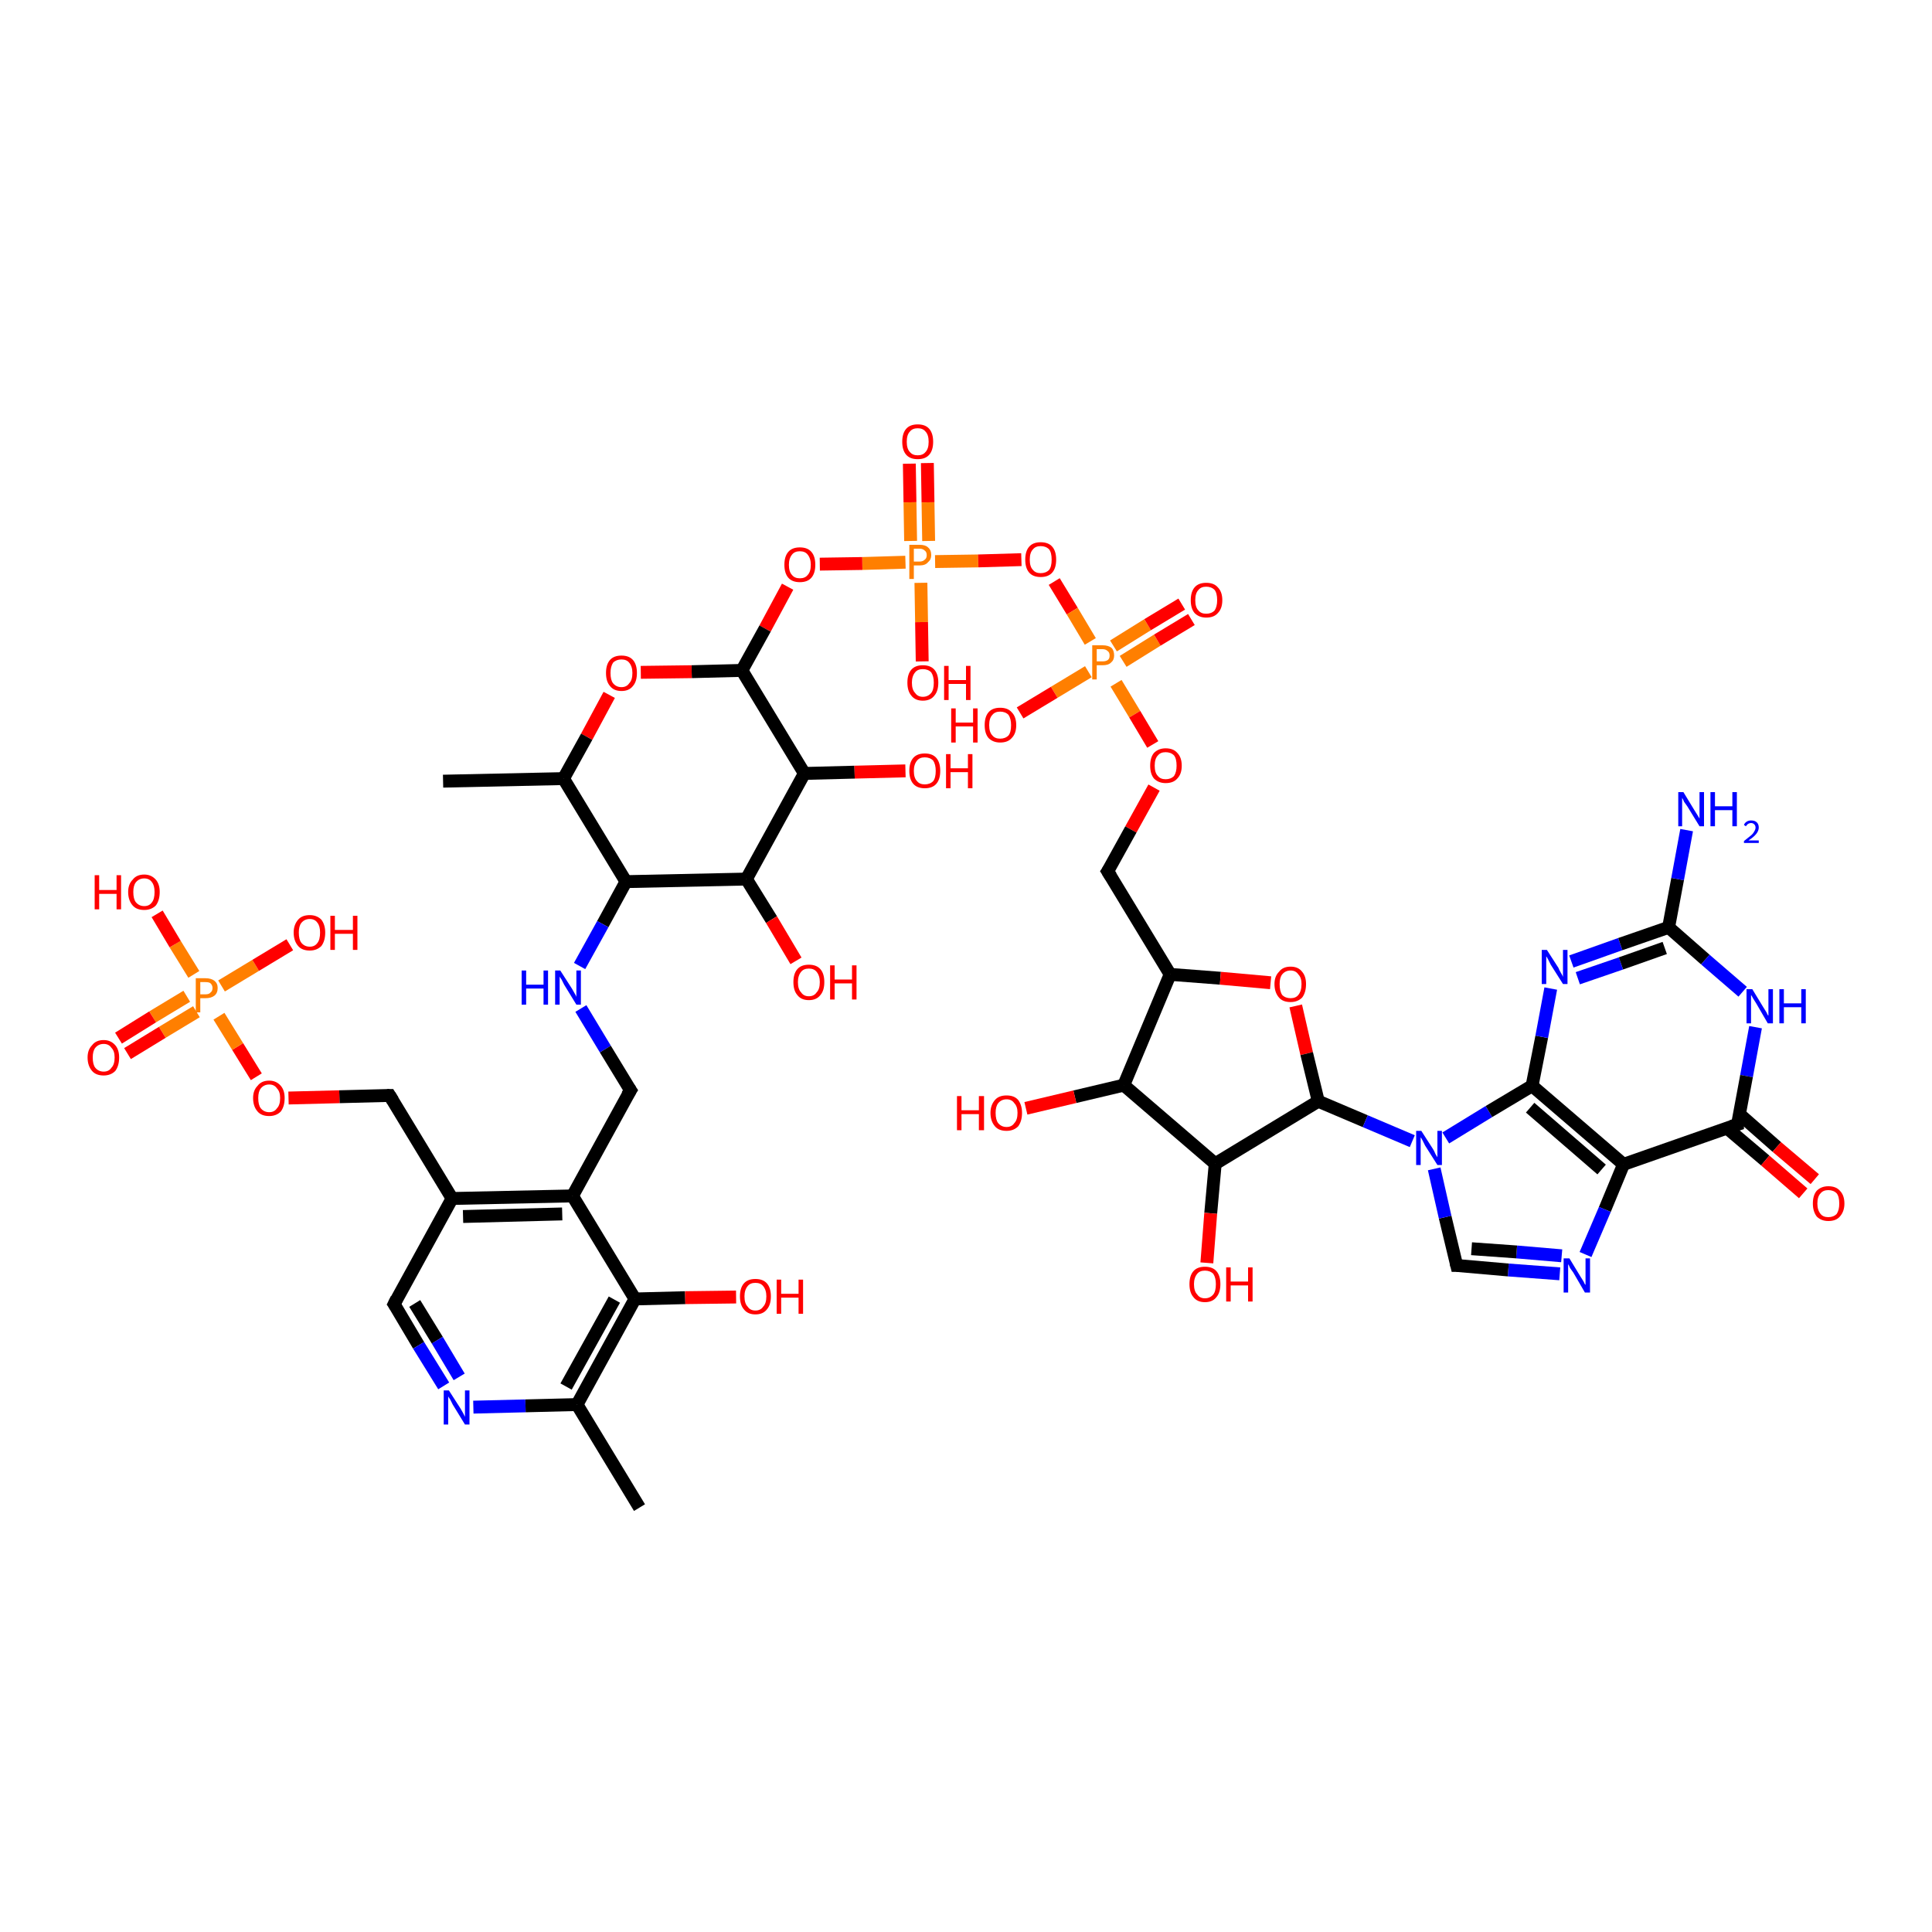 <?xml version='1.0' encoding='iso-8859-1'?>
<svg version='1.1' baseProfile='full'
              xmlns='http://www.w3.org/2000/svg'
                      xmlns:rdkit='http://www.rdkit.org/xml'
                      xmlns:xlink='http://www.w3.org/1999/xlink'
                  xml:space='preserve'
width='300px' height='300px' viewBox='0 0 300 300'>
<!-- END OF HEADER -->
<rect style='opacity:1.0;fill:#FFFFFF;stroke:none' width='300.0' height='300.0' x='0.0' y='0.0'> </rect>
<path class='bond-0 atom-0 atom-1' d='M 144.0,71.9 L 144.1,78.0' style='fill:none;fill-rule:evenodd;stroke:#FF0000;stroke-width:2.0px;stroke-linecap:butt;stroke-linejoin:miter;stroke-opacity:1' />
<path class='bond-0 atom-0 atom-1' d='M 144.1,78.0 L 144.2,84.0' style='fill:none;fill-rule:evenodd;stroke:#FF7F00;stroke-width:2.0px;stroke-linecap:butt;stroke-linejoin:miter;stroke-opacity:1' />
<path class='bond-0 atom-0 atom-1' d='M 141.2,72.0 L 141.3,78.0' style='fill:none;fill-rule:evenodd;stroke:#FF0000;stroke-width:2.0px;stroke-linecap:butt;stroke-linejoin:miter;stroke-opacity:1' />
<path class='bond-0 atom-0 atom-1' d='M 141.3,78.0 L 141.4,84.0' style='fill:none;fill-rule:evenodd;stroke:#FF7F00;stroke-width:2.0px;stroke-linecap:butt;stroke-linejoin:miter;stroke-opacity:1' />
<path class='bond-1 atom-1 atom-2' d='M 140.6,87.3 L 133.9,87.5' style='fill:none;fill-rule:evenodd;stroke:#FF7F00;stroke-width:2.0px;stroke-linecap:butt;stroke-linejoin:miter;stroke-opacity:1' />
<path class='bond-1 atom-1 atom-2' d='M 133.9,87.5 L 127.3,87.6' style='fill:none;fill-rule:evenodd;stroke:#FF0000;stroke-width:2.0px;stroke-linecap:butt;stroke-linejoin:miter;stroke-opacity:1' />
<path class='bond-2 atom-2 atom-3' d='M 122.3,91.1 L 118.8,97.6' style='fill:none;fill-rule:evenodd;stroke:#FF0000;stroke-width:2.0px;stroke-linecap:butt;stroke-linejoin:miter;stroke-opacity:1' />
<path class='bond-2 atom-2 atom-3' d='M 118.8,97.6 L 115.2,104.1' style='fill:none;fill-rule:evenodd;stroke:#000000;stroke-width:2.0px;stroke-linecap:butt;stroke-linejoin:miter;stroke-opacity:1' />
<path class='bond-3 atom-3 atom-4' d='M 115.2,104.1 L 107.4,104.3' style='fill:none;fill-rule:evenodd;stroke:#000000;stroke-width:2.0px;stroke-linecap:butt;stroke-linejoin:miter;stroke-opacity:1' />
<path class='bond-3 atom-3 atom-4' d='M 107.4,104.3 L 99.5,104.4' style='fill:none;fill-rule:evenodd;stroke:#FF0000;stroke-width:2.0px;stroke-linecap:butt;stroke-linejoin:miter;stroke-opacity:1' />
<path class='bond-4 atom-4 atom-5' d='M 94.6,107.9 L 91.1,114.4' style='fill:none;fill-rule:evenodd;stroke:#FF0000;stroke-width:2.0px;stroke-linecap:butt;stroke-linejoin:miter;stroke-opacity:1' />
<path class='bond-4 atom-4 atom-5' d='M 91.1,114.4 L 87.5,120.9' style='fill:none;fill-rule:evenodd;stroke:#000000;stroke-width:2.0px;stroke-linecap:butt;stroke-linejoin:miter;stroke-opacity:1' />
<path class='bond-5 atom-5 atom-6' d='M 87.5,120.9 L 97.2,136.9' style='fill:none;fill-rule:evenodd;stroke:#000000;stroke-width:2.0px;stroke-linecap:butt;stroke-linejoin:miter;stroke-opacity:1' />
<path class='bond-6 atom-6 atom-7' d='M 97.2,136.9 L 93.6,143.5' style='fill:none;fill-rule:evenodd;stroke:#000000;stroke-width:2.0px;stroke-linecap:butt;stroke-linejoin:miter;stroke-opacity:1' />
<path class='bond-6 atom-6 atom-7' d='M 93.6,143.5 L 90.0,150.0' style='fill:none;fill-rule:evenodd;stroke:#0000FF;stroke-width:2.0px;stroke-linecap:butt;stroke-linejoin:miter;stroke-opacity:1' />
<path class='bond-7 atom-7 atom-8' d='M 90.2,156.6 L 94.0,162.9' style='fill:none;fill-rule:evenodd;stroke:#0000FF;stroke-width:2.0px;stroke-linecap:butt;stroke-linejoin:miter;stroke-opacity:1' />
<path class='bond-7 atom-7 atom-8' d='M 94.0,162.9 L 97.9,169.3' style='fill:none;fill-rule:evenodd;stroke:#000000;stroke-width:2.0px;stroke-linecap:butt;stroke-linejoin:miter;stroke-opacity:1' />
<path class='bond-8 atom-8 atom-9' d='M 97.9,169.3 L 88.9,185.7' style='fill:none;fill-rule:evenodd;stroke:#000000;stroke-width:2.0px;stroke-linecap:butt;stroke-linejoin:miter;stroke-opacity:1' />
<path class='bond-9 atom-9 atom-10' d='M 88.9,185.7 L 70.2,186.1' style='fill:none;fill-rule:evenodd;stroke:#000000;stroke-width:2.0px;stroke-linecap:butt;stroke-linejoin:miter;stroke-opacity:1' />
<path class='bond-9 atom-9 atom-10' d='M 87.3,188.5 L 71.9,188.9' style='fill:none;fill-rule:evenodd;stroke:#000000;stroke-width:2.0px;stroke-linecap:butt;stroke-linejoin:miter;stroke-opacity:1' />
<path class='bond-10 atom-10 atom-11' d='M 70.2,186.1 L 61.2,202.5' style='fill:none;fill-rule:evenodd;stroke:#000000;stroke-width:2.0px;stroke-linecap:butt;stroke-linejoin:miter;stroke-opacity:1' />
<path class='bond-11 atom-11 atom-12' d='M 61.2,202.5 L 65.0,208.9' style='fill:none;fill-rule:evenodd;stroke:#000000;stroke-width:2.0px;stroke-linecap:butt;stroke-linejoin:miter;stroke-opacity:1' />
<path class='bond-11 atom-11 atom-12' d='M 65.0,208.9 L 68.9,215.2' style='fill:none;fill-rule:evenodd;stroke:#0000FF;stroke-width:2.0px;stroke-linecap:butt;stroke-linejoin:miter;stroke-opacity:1' />
<path class='bond-11 atom-11 atom-12' d='M 64.4,202.4 L 67.9,208.1' style='fill:none;fill-rule:evenodd;stroke:#000000;stroke-width:2.0px;stroke-linecap:butt;stroke-linejoin:miter;stroke-opacity:1' />
<path class='bond-11 atom-11 atom-12' d='M 67.9,208.1 L 71.3,213.8' style='fill:none;fill-rule:evenodd;stroke:#0000FF;stroke-width:2.0px;stroke-linecap:butt;stroke-linejoin:miter;stroke-opacity:1' />
<path class='bond-12 atom-12 atom-13' d='M 73.5,218.5 L 81.6,218.3' style='fill:none;fill-rule:evenodd;stroke:#0000FF;stroke-width:2.0px;stroke-linecap:butt;stroke-linejoin:miter;stroke-opacity:1' />
<path class='bond-12 atom-12 atom-13' d='M 81.6,218.3 L 89.6,218.1' style='fill:none;fill-rule:evenodd;stroke:#000000;stroke-width:2.0px;stroke-linecap:butt;stroke-linejoin:miter;stroke-opacity:1' />
<path class='bond-13 atom-13 atom-14' d='M 89.6,218.1 L 98.6,201.7' style='fill:none;fill-rule:evenodd;stroke:#000000;stroke-width:2.0px;stroke-linecap:butt;stroke-linejoin:miter;stroke-opacity:1' />
<path class='bond-13 atom-13 atom-14' d='M 87.9,215.3 L 95.4,201.8' style='fill:none;fill-rule:evenodd;stroke:#000000;stroke-width:2.0px;stroke-linecap:butt;stroke-linejoin:miter;stroke-opacity:1' />
<path class='bond-14 atom-14 atom-15' d='M 98.6,201.7 L 106.4,201.5' style='fill:none;fill-rule:evenodd;stroke:#000000;stroke-width:2.0px;stroke-linecap:butt;stroke-linejoin:miter;stroke-opacity:1' />
<path class='bond-14 atom-14 atom-15' d='M 106.4,201.5 L 114.3,201.4' style='fill:none;fill-rule:evenodd;stroke:#FF0000;stroke-width:2.0px;stroke-linecap:butt;stroke-linejoin:miter;stroke-opacity:1' />
<path class='bond-15 atom-13 atom-16' d='M 89.6,218.1 L 99.3,234.1' style='fill:none;fill-rule:evenodd;stroke:#000000;stroke-width:2.0px;stroke-linecap:butt;stroke-linejoin:miter;stroke-opacity:1' />
<path class='bond-16 atom-10 atom-17' d='M 70.2,186.1 L 60.5,170.1' style='fill:none;fill-rule:evenodd;stroke:#000000;stroke-width:2.0px;stroke-linecap:butt;stroke-linejoin:miter;stroke-opacity:1' />
<path class='bond-17 atom-17 atom-18' d='M 60.5,170.1 L 52.7,170.3' style='fill:none;fill-rule:evenodd;stroke:#000000;stroke-width:2.0px;stroke-linecap:butt;stroke-linejoin:miter;stroke-opacity:1' />
<path class='bond-17 atom-17 atom-18' d='M 52.7,170.3 L 44.8,170.5' style='fill:none;fill-rule:evenodd;stroke:#FF0000;stroke-width:2.0px;stroke-linecap:butt;stroke-linejoin:miter;stroke-opacity:1' />
<path class='bond-18 atom-18 atom-19' d='M 39.8,167.2 L 36.9,162.5' style='fill:none;fill-rule:evenodd;stroke:#FF0000;stroke-width:2.0px;stroke-linecap:butt;stroke-linejoin:miter;stroke-opacity:1' />
<path class='bond-18 atom-18 atom-19' d='M 36.9,162.5 L 34.0,157.8' style='fill:none;fill-rule:evenodd;stroke:#FF7F00;stroke-width:2.0px;stroke-linecap:butt;stroke-linejoin:miter;stroke-opacity:1' />
<path class='bond-19 atom-19 atom-20' d='M 29.0,154.7 L 23.7,157.9' style='fill:none;fill-rule:evenodd;stroke:#FF7F00;stroke-width:2.0px;stroke-linecap:butt;stroke-linejoin:miter;stroke-opacity:1' />
<path class='bond-19 atom-19 atom-20' d='M 23.7,157.9 L 18.4,161.2' style='fill:none;fill-rule:evenodd;stroke:#FF0000;stroke-width:2.0px;stroke-linecap:butt;stroke-linejoin:miter;stroke-opacity:1' />
<path class='bond-19 atom-19 atom-20' d='M 30.5,157.1 L 25.2,160.3' style='fill:none;fill-rule:evenodd;stroke:#FF7F00;stroke-width:2.0px;stroke-linecap:butt;stroke-linejoin:miter;stroke-opacity:1' />
<path class='bond-19 atom-19 atom-20' d='M 25.2,160.3 L 19.8,163.6' style='fill:none;fill-rule:evenodd;stroke:#FF0000;stroke-width:2.0px;stroke-linecap:butt;stroke-linejoin:miter;stroke-opacity:1' />
<path class='bond-20 atom-19 atom-21' d='M 34.4,153.1 L 39.7,149.9' style='fill:none;fill-rule:evenodd;stroke:#FF7F00;stroke-width:2.0px;stroke-linecap:butt;stroke-linejoin:miter;stroke-opacity:1' />
<path class='bond-20 atom-19 atom-21' d='M 39.7,149.9 L 45.0,146.7' style='fill:none;fill-rule:evenodd;stroke:#FF0000;stroke-width:2.0px;stroke-linecap:butt;stroke-linejoin:miter;stroke-opacity:1' />
<path class='bond-21 atom-19 atom-22' d='M 30.1,151.3 L 27.2,146.6' style='fill:none;fill-rule:evenodd;stroke:#FF7F00;stroke-width:2.0px;stroke-linecap:butt;stroke-linejoin:miter;stroke-opacity:1' />
<path class='bond-21 atom-19 atom-22' d='M 27.2,146.6 L 24.4,141.9' style='fill:none;fill-rule:evenodd;stroke:#FF0000;stroke-width:2.0px;stroke-linecap:butt;stroke-linejoin:miter;stroke-opacity:1' />
<path class='bond-22 atom-6 atom-23' d='M 97.2,136.9 L 115.9,136.5' style='fill:none;fill-rule:evenodd;stroke:#000000;stroke-width:2.0px;stroke-linecap:butt;stroke-linejoin:miter;stroke-opacity:1' />
<path class='bond-23 atom-23 atom-24' d='M 115.9,136.5 L 119.8,142.8' style='fill:none;fill-rule:evenodd;stroke:#000000;stroke-width:2.0px;stroke-linecap:butt;stroke-linejoin:miter;stroke-opacity:1' />
<path class='bond-23 atom-23 atom-24' d='M 119.8,142.8 L 123.6,149.2' style='fill:none;fill-rule:evenodd;stroke:#FF0000;stroke-width:2.0px;stroke-linecap:butt;stroke-linejoin:miter;stroke-opacity:1' />
<path class='bond-24 atom-23 atom-25' d='M 115.9,136.5 L 124.9,120.1' style='fill:none;fill-rule:evenodd;stroke:#000000;stroke-width:2.0px;stroke-linecap:butt;stroke-linejoin:miter;stroke-opacity:1' />
<path class='bond-25 atom-25 atom-26' d='M 124.9,120.1 L 132.7,119.9' style='fill:none;fill-rule:evenodd;stroke:#000000;stroke-width:2.0px;stroke-linecap:butt;stroke-linejoin:miter;stroke-opacity:1' />
<path class='bond-25 atom-25 atom-26' d='M 132.7,119.9 L 140.6,119.7' style='fill:none;fill-rule:evenodd;stroke:#FF0000;stroke-width:2.0px;stroke-linecap:butt;stroke-linejoin:miter;stroke-opacity:1' />
<path class='bond-26 atom-5 atom-27' d='M 87.5,120.9 L 68.8,121.3' style='fill:none;fill-rule:evenodd;stroke:#000000;stroke-width:2.0px;stroke-linecap:butt;stroke-linejoin:miter;stroke-opacity:1' />
<path class='bond-27 atom-1 atom-28' d='M 143.0,90.5 L 143.1,96.6' style='fill:none;fill-rule:evenodd;stroke:#FF7F00;stroke-width:2.0px;stroke-linecap:butt;stroke-linejoin:miter;stroke-opacity:1' />
<path class='bond-27 atom-1 atom-28' d='M 143.1,96.6 L 143.2,102.7' style='fill:none;fill-rule:evenodd;stroke:#FF0000;stroke-width:2.0px;stroke-linecap:butt;stroke-linejoin:miter;stroke-opacity:1' />
<path class='bond-28 atom-1 atom-29' d='M 145.2,87.2 L 151.9,87.1' style='fill:none;fill-rule:evenodd;stroke:#FF7F00;stroke-width:2.0px;stroke-linecap:butt;stroke-linejoin:miter;stroke-opacity:1' />
<path class='bond-28 atom-1 atom-29' d='M 151.9,87.1 L 158.6,86.9' style='fill:none;fill-rule:evenodd;stroke:#FF0000;stroke-width:2.0px;stroke-linecap:butt;stroke-linejoin:miter;stroke-opacity:1' />
<path class='bond-29 atom-29 atom-30' d='M 163.7,90.3 L 166.5,94.9' style='fill:none;fill-rule:evenodd;stroke:#FF0000;stroke-width:2.0px;stroke-linecap:butt;stroke-linejoin:miter;stroke-opacity:1' />
<path class='bond-29 atom-29 atom-30' d='M 166.5,94.9 L 169.3,99.6' style='fill:none;fill-rule:evenodd;stroke:#FF7F00;stroke-width:2.0px;stroke-linecap:butt;stroke-linejoin:miter;stroke-opacity:1' />
<path class='bond-30 atom-30 atom-31' d='M 174.4,102.7 L 179.7,99.4' style='fill:none;fill-rule:evenodd;stroke:#FF7F00;stroke-width:2.0px;stroke-linecap:butt;stroke-linejoin:miter;stroke-opacity:1' />
<path class='bond-30 atom-30 atom-31' d='M 179.7,99.4 L 185.0,96.2' style='fill:none;fill-rule:evenodd;stroke:#FF0000;stroke-width:2.0px;stroke-linecap:butt;stroke-linejoin:miter;stroke-opacity:1' />
<path class='bond-30 atom-30 atom-31' d='M 172.9,100.3 L 178.2,97.0' style='fill:none;fill-rule:evenodd;stroke:#FF7F00;stroke-width:2.0px;stroke-linecap:butt;stroke-linejoin:miter;stroke-opacity:1' />
<path class='bond-30 atom-30 atom-31' d='M 178.2,97.0 L 183.5,93.8' style='fill:none;fill-rule:evenodd;stroke:#FF0000;stroke-width:2.0px;stroke-linecap:butt;stroke-linejoin:miter;stroke-opacity:1' />
<path class='bond-31 atom-30 atom-32' d='M 169.0,104.3 L 163.7,107.5' style='fill:none;fill-rule:evenodd;stroke:#FF7F00;stroke-width:2.0px;stroke-linecap:butt;stroke-linejoin:miter;stroke-opacity:1' />
<path class='bond-31 atom-30 atom-32' d='M 163.7,107.5 L 158.4,110.7' style='fill:none;fill-rule:evenodd;stroke:#FF0000;stroke-width:2.0px;stroke-linecap:butt;stroke-linejoin:miter;stroke-opacity:1' />
<path class='bond-32 atom-30 atom-33' d='M 173.3,106.1 L 176.2,110.9' style='fill:none;fill-rule:evenodd;stroke:#FF7F00;stroke-width:2.0px;stroke-linecap:butt;stroke-linejoin:miter;stroke-opacity:1' />
<path class='bond-32 atom-30 atom-33' d='M 176.2,110.9 L 179.0,115.6' style='fill:none;fill-rule:evenodd;stroke:#FF0000;stroke-width:2.0px;stroke-linecap:butt;stroke-linejoin:miter;stroke-opacity:1' />
<path class='bond-33 atom-33 atom-34' d='M 179.2,122.3 L 175.6,128.8' style='fill:none;fill-rule:evenodd;stroke:#FF0000;stroke-width:2.0px;stroke-linecap:butt;stroke-linejoin:miter;stroke-opacity:1' />
<path class='bond-33 atom-33 atom-34' d='M 175.6,128.8 L 172.0,135.3' style='fill:none;fill-rule:evenodd;stroke:#000000;stroke-width:2.0px;stroke-linecap:butt;stroke-linejoin:miter;stroke-opacity:1' />
<path class='bond-34 atom-34 atom-35' d='M 172.0,135.3 L 181.7,151.3' style='fill:none;fill-rule:evenodd;stroke:#000000;stroke-width:2.0px;stroke-linecap:butt;stroke-linejoin:miter;stroke-opacity:1' />
<path class='bond-35 atom-35 atom-36' d='M 181.7,151.3 L 189.5,151.9' style='fill:none;fill-rule:evenodd;stroke:#000000;stroke-width:2.0px;stroke-linecap:butt;stroke-linejoin:miter;stroke-opacity:1' />
<path class='bond-35 atom-35 atom-36' d='M 189.5,151.9 L 197.3,152.6' style='fill:none;fill-rule:evenodd;stroke:#FF0000;stroke-width:2.0px;stroke-linecap:butt;stroke-linejoin:miter;stroke-opacity:1' />
<path class='bond-36 atom-36 atom-37' d='M 201.2,156.2 L 202.9,163.6' style='fill:none;fill-rule:evenodd;stroke:#FF0000;stroke-width:2.0px;stroke-linecap:butt;stroke-linejoin:miter;stroke-opacity:1' />
<path class='bond-36 atom-36 atom-37' d='M 202.9,163.6 L 204.7,171.0' style='fill:none;fill-rule:evenodd;stroke:#000000;stroke-width:2.0px;stroke-linecap:butt;stroke-linejoin:miter;stroke-opacity:1' />
<path class='bond-37 atom-37 atom-38' d='M 204.7,171.0 L 212.0,174.1' style='fill:none;fill-rule:evenodd;stroke:#000000;stroke-width:2.0px;stroke-linecap:butt;stroke-linejoin:miter;stroke-opacity:1' />
<path class='bond-37 atom-37 atom-38' d='M 212.0,174.1 L 219.3,177.2' style='fill:none;fill-rule:evenodd;stroke:#0000FF;stroke-width:2.0px;stroke-linecap:butt;stroke-linejoin:miter;stroke-opacity:1' />
<path class='bond-38 atom-38 atom-39' d='M 224.5,176.7 L 231.2,172.6' style='fill:none;fill-rule:evenodd;stroke:#0000FF;stroke-width:2.0px;stroke-linecap:butt;stroke-linejoin:miter;stroke-opacity:1' />
<path class='bond-38 atom-38 atom-39' d='M 231.2,172.6 L 237.9,168.6' style='fill:none;fill-rule:evenodd;stroke:#000000;stroke-width:2.0px;stroke-linecap:butt;stroke-linejoin:miter;stroke-opacity:1' />
<path class='bond-39 atom-39 atom-40' d='M 237.9,168.6 L 239.4,161.0' style='fill:none;fill-rule:evenodd;stroke:#000000;stroke-width:2.0px;stroke-linecap:butt;stroke-linejoin:miter;stroke-opacity:1' />
<path class='bond-39 atom-39 atom-40' d='M 239.4,161.0 L 240.8,153.5' style='fill:none;fill-rule:evenodd;stroke:#0000FF;stroke-width:2.0px;stroke-linecap:butt;stroke-linejoin:miter;stroke-opacity:1' />
<path class='bond-40 atom-40 atom-41' d='M 244.0,149.3 L 251.6,146.6' style='fill:none;fill-rule:evenodd;stroke:#0000FF;stroke-width:2.0px;stroke-linecap:butt;stroke-linejoin:miter;stroke-opacity:1' />
<path class='bond-40 atom-40 atom-41' d='M 251.6,146.6 L 259.1,144.0' style='fill:none;fill-rule:evenodd;stroke:#000000;stroke-width:2.0px;stroke-linecap:butt;stroke-linejoin:miter;stroke-opacity:1' />
<path class='bond-40 atom-40 atom-41' d='M 245.0,151.9 L 251.7,149.6' style='fill:none;fill-rule:evenodd;stroke:#0000FF;stroke-width:2.0px;stroke-linecap:butt;stroke-linejoin:miter;stroke-opacity:1' />
<path class='bond-40 atom-40 atom-41' d='M 251.7,149.6 L 258.5,147.2' style='fill:none;fill-rule:evenodd;stroke:#000000;stroke-width:2.0px;stroke-linecap:butt;stroke-linejoin:miter;stroke-opacity:1' />
<path class='bond-41 atom-41 atom-42' d='M 259.1,144.0 L 260.5,136.5' style='fill:none;fill-rule:evenodd;stroke:#000000;stroke-width:2.0px;stroke-linecap:butt;stroke-linejoin:miter;stroke-opacity:1' />
<path class='bond-41 atom-41 atom-42' d='M 260.5,136.5 L 261.9,128.9' style='fill:none;fill-rule:evenodd;stroke:#0000FF;stroke-width:2.0px;stroke-linecap:butt;stroke-linejoin:miter;stroke-opacity:1' />
<path class='bond-42 atom-41 atom-43' d='M 259.1,144.0 L 264.8,149.0' style='fill:none;fill-rule:evenodd;stroke:#000000;stroke-width:2.0px;stroke-linecap:butt;stroke-linejoin:miter;stroke-opacity:1' />
<path class='bond-42 atom-41 atom-43' d='M 264.8,149.0 L 270.6,154.0' style='fill:none;fill-rule:evenodd;stroke:#0000FF;stroke-width:2.0px;stroke-linecap:butt;stroke-linejoin:miter;stroke-opacity:1' />
<path class='bond-43 atom-43 atom-44' d='M 272.6,159.5 L 271.2,167.1' style='fill:none;fill-rule:evenodd;stroke:#0000FF;stroke-width:2.0px;stroke-linecap:butt;stroke-linejoin:miter;stroke-opacity:1' />
<path class='bond-43 atom-43 atom-44' d='M 271.2,167.1 L 269.8,174.6' style='fill:none;fill-rule:evenodd;stroke:#000000;stroke-width:2.0px;stroke-linecap:butt;stroke-linejoin:miter;stroke-opacity:1' />
<path class='bond-44 atom-44 atom-45' d='M 268.2,175.2 L 274.1,180.2' style='fill:none;fill-rule:evenodd;stroke:#000000;stroke-width:2.0px;stroke-linecap:butt;stroke-linejoin:miter;stroke-opacity:1' />
<path class='bond-44 atom-44 atom-45' d='M 274.1,180.2 L 280.0,185.3' style='fill:none;fill-rule:evenodd;stroke:#FF0000;stroke-width:2.0px;stroke-linecap:butt;stroke-linejoin:miter;stroke-opacity:1' />
<path class='bond-44 atom-44 atom-45' d='M 270.1,173.0 L 275.9,178.1' style='fill:none;fill-rule:evenodd;stroke:#000000;stroke-width:2.0px;stroke-linecap:butt;stroke-linejoin:miter;stroke-opacity:1' />
<path class='bond-44 atom-44 atom-45' d='M 275.9,178.1 L 281.8,183.1' style='fill:none;fill-rule:evenodd;stroke:#FF0000;stroke-width:2.0px;stroke-linecap:butt;stroke-linejoin:miter;stroke-opacity:1' />
<path class='bond-45 atom-44 atom-46' d='M 269.8,174.6 L 252.1,180.8' style='fill:none;fill-rule:evenodd;stroke:#000000;stroke-width:2.0px;stroke-linecap:butt;stroke-linejoin:miter;stroke-opacity:1' />
<path class='bond-46 atom-46 atom-47' d='M 252.1,180.8 L 249.2,187.8' style='fill:none;fill-rule:evenodd;stroke:#000000;stroke-width:2.0px;stroke-linecap:butt;stroke-linejoin:miter;stroke-opacity:1' />
<path class='bond-46 atom-46 atom-47' d='M 249.2,187.8 L 246.2,194.8' style='fill:none;fill-rule:evenodd;stroke:#0000FF;stroke-width:2.0px;stroke-linecap:butt;stroke-linejoin:miter;stroke-opacity:1' />
<path class='bond-47 atom-47 atom-48' d='M 242.2,197.8 L 234.2,197.2' style='fill:none;fill-rule:evenodd;stroke:#0000FF;stroke-width:2.0px;stroke-linecap:butt;stroke-linejoin:miter;stroke-opacity:1' />
<path class='bond-47 atom-47 atom-48' d='M 234.2,197.2 L 226.2,196.5' style='fill:none;fill-rule:evenodd;stroke:#000000;stroke-width:2.0px;stroke-linecap:butt;stroke-linejoin:miter;stroke-opacity:1' />
<path class='bond-47 atom-47 atom-48' d='M 242.5,195.0 L 235.5,194.4' style='fill:none;fill-rule:evenodd;stroke:#0000FF;stroke-width:2.0px;stroke-linecap:butt;stroke-linejoin:miter;stroke-opacity:1' />
<path class='bond-47 atom-47 atom-48' d='M 235.5,194.4 L 228.5,193.9' style='fill:none;fill-rule:evenodd;stroke:#000000;stroke-width:2.0px;stroke-linecap:butt;stroke-linejoin:miter;stroke-opacity:1' />
<path class='bond-48 atom-37 atom-49' d='M 204.7,171.0 L 188.7,180.7' style='fill:none;fill-rule:evenodd;stroke:#000000;stroke-width:2.0px;stroke-linecap:butt;stroke-linejoin:miter;stroke-opacity:1' />
<path class='bond-49 atom-49 atom-50' d='M 188.7,180.7 L 188.0,188.4' style='fill:none;fill-rule:evenodd;stroke:#000000;stroke-width:2.0px;stroke-linecap:butt;stroke-linejoin:miter;stroke-opacity:1' />
<path class='bond-49 atom-49 atom-50' d='M 188.0,188.4 L 187.4,196.1' style='fill:none;fill-rule:evenodd;stroke:#FF0000;stroke-width:2.0px;stroke-linecap:butt;stroke-linejoin:miter;stroke-opacity:1' />
<path class='bond-50 atom-49 atom-51' d='M 188.7,180.7 L 174.5,168.5' style='fill:none;fill-rule:evenodd;stroke:#000000;stroke-width:2.0px;stroke-linecap:butt;stroke-linejoin:miter;stroke-opacity:1' />
<path class='bond-51 atom-51 atom-52' d='M 174.5,168.5 L 166.9,170.3' style='fill:none;fill-rule:evenodd;stroke:#000000;stroke-width:2.0px;stroke-linecap:butt;stroke-linejoin:miter;stroke-opacity:1' />
<path class='bond-51 atom-51 atom-52' d='M 166.9,170.3 L 159.3,172.1' style='fill:none;fill-rule:evenodd;stroke:#FF0000;stroke-width:2.0px;stroke-linecap:butt;stroke-linejoin:miter;stroke-opacity:1' />
<path class='bond-52 atom-14 atom-9' d='M 98.6,201.7 L 88.9,185.7' style='fill:none;fill-rule:evenodd;stroke:#000000;stroke-width:2.0px;stroke-linecap:butt;stroke-linejoin:miter;stroke-opacity:1' />
<path class='bond-53 atom-25 atom-3' d='M 124.9,120.1 L 115.2,104.1' style='fill:none;fill-rule:evenodd;stroke:#000000;stroke-width:2.0px;stroke-linecap:butt;stroke-linejoin:miter;stroke-opacity:1' />
<path class='bond-54 atom-48 atom-38' d='M 226.2,196.5 L 224.4,189.0' style='fill:none;fill-rule:evenodd;stroke:#000000;stroke-width:2.0px;stroke-linecap:butt;stroke-linejoin:miter;stroke-opacity:1' />
<path class='bond-54 atom-48 atom-38' d='M 224.4,189.0 L 222.7,181.5' style='fill:none;fill-rule:evenodd;stroke:#0000FF;stroke-width:2.0px;stroke-linecap:butt;stroke-linejoin:miter;stroke-opacity:1' />
<path class='bond-55 atom-46 atom-39' d='M 252.1,180.8 L 237.9,168.6' style='fill:none;fill-rule:evenodd;stroke:#000000;stroke-width:2.0px;stroke-linecap:butt;stroke-linejoin:miter;stroke-opacity:1' />
<path class='bond-55 atom-46 atom-39' d='M 248.7,181.6 L 237.6,172.0' style='fill:none;fill-rule:evenodd;stroke:#000000;stroke-width:2.0px;stroke-linecap:butt;stroke-linejoin:miter;stroke-opacity:1' />
<path class='bond-56 atom-51 atom-35' d='M 174.5,168.5 L 181.7,151.3' style='fill:none;fill-rule:evenodd;stroke:#000000;stroke-width:2.0px;stroke-linecap:butt;stroke-linejoin:miter;stroke-opacity:1' />
<path d='M 97.7,169.0 L 97.9,169.3 L 97.4,170.1' style='fill:none;stroke:#000000;stroke-width:2.0px;stroke-linecap:butt;stroke-linejoin:miter;stroke-opacity:1;' />
<path d='M 61.6,201.7 L 61.2,202.5 L 61.4,202.8' style='fill:none;stroke:#000000;stroke-width:2.0px;stroke-linecap:butt;stroke-linejoin:miter;stroke-opacity:1;' />
<path d='M 61.0,170.9 L 60.5,170.1 L 60.1,170.1' style='fill:none;stroke:#000000;stroke-width:2.0px;stroke-linecap:butt;stroke-linejoin:miter;stroke-opacity:1;' />
<path d='M 172.2,135.0 L 172.0,135.3 L 172.5,136.1' style='fill:none;stroke:#000000;stroke-width:2.0px;stroke-linecap:butt;stroke-linejoin:miter;stroke-opacity:1;' />
<path d='M 269.8,174.2 L 269.8,174.6 L 268.9,174.9' style='fill:none;stroke:#000000;stroke-width:2.0px;stroke-linecap:butt;stroke-linejoin:miter;stroke-opacity:1;' />
<path d='M 226.6,196.5 L 226.2,196.5 L 226.1,196.1' style='fill:none;stroke:#000000;stroke-width:2.0px;stroke-linecap:butt;stroke-linejoin:miter;stroke-opacity:1;' />
<path class='atom-0' d='M 140.1 68.6
Q 140.1 67.3, 140.7 66.6
Q 141.3 65.9, 142.5 65.9
Q 143.7 65.9, 144.3 66.6
Q 144.9 67.3, 144.9 68.6
Q 144.9 69.9, 144.3 70.6
Q 143.7 71.3, 142.5 71.3
Q 141.3 71.3, 140.7 70.6
Q 140.1 69.9, 140.1 68.6
M 142.5 70.7
Q 143.3 70.7, 143.7 70.2
Q 144.2 69.7, 144.2 68.6
Q 144.2 67.5, 143.7 67.0
Q 143.3 66.5, 142.5 66.5
Q 141.7 66.5, 141.3 67.0
Q 140.8 67.5, 140.8 68.6
Q 140.8 69.7, 141.3 70.2
Q 141.7 70.7, 142.5 70.7
' fill='#FF0000'/>
<path class='atom-1' d='M 142.8 84.6
Q 143.7 84.6, 144.1 85.0
Q 144.6 85.4, 144.6 86.2
Q 144.6 86.9, 144.1 87.3
Q 143.7 87.8, 142.8 87.8
L 141.9 87.8
L 141.9 89.9
L 141.2 89.9
L 141.2 84.6
L 142.8 84.6
M 142.8 87.2
Q 143.3 87.2, 143.6 86.9
Q 143.9 86.7, 143.9 86.2
Q 143.9 85.7, 143.6 85.5
Q 143.3 85.2, 142.8 85.2
L 141.9 85.2
L 141.9 87.2
L 142.8 87.2
' fill='#FF7F00'/>
<path class='atom-2' d='M 121.8 87.7
Q 121.8 86.4, 122.4 85.7
Q 123.0 85.0, 124.2 85.0
Q 125.4 85.0, 126.0 85.7
Q 126.6 86.4, 126.6 87.7
Q 126.6 89.0, 126.0 89.7
Q 125.4 90.4, 124.2 90.4
Q 123.0 90.4, 122.4 89.7
Q 121.8 89.0, 121.8 87.7
M 124.2 89.8
Q 125.0 89.8, 125.4 89.3
Q 125.9 88.8, 125.9 87.7
Q 125.9 86.7, 125.4 86.1
Q 125.0 85.6, 124.2 85.6
Q 123.4 85.6, 123.0 86.1
Q 122.5 86.7, 122.5 87.7
Q 122.5 88.8, 123.0 89.3
Q 123.4 89.8, 124.2 89.8
' fill='#FF0000'/>
<path class='atom-4' d='M 94.1 104.5
Q 94.1 103.2, 94.7 102.5
Q 95.3 101.8, 96.5 101.8
Q 97.7 101.8, 98.3 102.5
Q 98.9 103.2, 98.9 104.5
Q 98.9 105.8, 98.3 106.5
Q 97.7 107.3, 96.5 107.3
Q 95.3 107.3, 94.7 106.5
Q 94.1 105.8, 94.1 104.5
M 96.5 106.7
Q 97.3 106.7, 97.7 106.1
Q 98.2 105.6, 98.2 104.5
Q 98.2 103.5, 97.7 102.9
Q 97.3 102.4, 96.5 102.4
Q 95.7 102.4, 95.2 102.9
Q 94.8 103.5, 94.8 104.5
Q 94.8 105.6, 95.2 106.1
Q 95.7 106.7, 96.5 106.7
' fill='#FF0000'/>
<path class='atom-7' d='M 81.0 150.7
L 81.7 150.7
L 81.7 152.9
L 84.4 152.9
L 84.4 150.7
L 85.1 150.7
L 85.1 156.0
L 84.4 156.0
L 84.4 153.5
L 81.7 153.5
L 81.7 156.0
L 81.0 156.0
L 81.0 150.7
' fill='#0000FF'/>
<path class='atom-7' d='M 87.0 150.7
L 88.8 153.5
Q 88.9 153.7, 89.2 154.2
Q 89.5 154.7, 89.5 154.8
L 89.5 150.7
L 90.2 150.7
L 90.2 156.0
L 89.5 156.0
L 87.6 152.9
Q 87.4 152.5, 87.2 152.1
Q 86.9 151.7, 86.9 151.6
L 86.9 156.0
L 86.2 156.0
L 86.2 150.7
L 87.0 150.7
' fill='#0000FF'/>
<path class='atom-12' d='M 69.7 215.9
L 71.5 218.7
Q 71.6 218.9, 71.9 219.4
Q 72.2 220.0, 72.2 220.0
L 72.2 215.9
L 72.9 215.9
L 72.9 221.2
L 72.2 221.2
L 70.3 218.1
Q 70.1 217.7, 69.9 217.3
Q 69.6 216.9, 69.6 216.8
L 69.6 221.2
L 68.9 221.2
L 68.9 215.9
L 69.7 215.9
' fill='#0000FF'/>
<path class='atom-15' d='M 114.9 201.3
Q 114.9 200.0, 115.5 199.3
Q 116.1 198.6, 117.3 198.6
Q 118.5 198.6, 119.1 199.3
Q 119.7 200.0, 119.7 201.3
Q 119.7 202.6, 119.1 203.3
Q 118.5 204.1, 117.3 204.1
Q 116.1 204.1, 115.5 203.3
Q 114.9 202.6, 114.9 201.3
M 117.3 203.5
Q 118.1 203.5, 118.5 202.9
Q 119.0 202.4, 119.0 201.3
Q 119.0 200.3, 118.5 199.7
Q 118.1 199.2, 117.3 199.2
Q 116.5 199.2, 116.1 199.7
Q 115.6 200.3, 115.6 201.3
Q 115.6 202.4, 116.1 202.9
Q 116.5 203.5, 117.3 203.5
' fill='#FF0000'/>
<path class='atom-15' d='M 120.6 198.7
L 121.3 198.7
L 121.3 200.9
L 124.0 200.9
L 124.0 198.7
L 124.7 198.7
L 124.7 204.0
L 124.0 204.0
L 124.0 201.5
L 121.3 201.5
L 121.3 204.0
L 120.6 204.0
L 120.6 198.7
' fill='#FF0000'/>
<path class='atom-18' d='M 39.3 170.5
Q 39.3 169.3, 40.0 168.6
Q 40.6 167.8, 41.8 167.8
Q 42.9 167.8, 43.6 168.6
Q 44.2 169.3, 44.2 170.5
Q 44.2 171.8, 43.6 172.6
Q 42.9 173.3, 41.8 173.3
Q 40.6 173.3, 40.0 172.6
Q 39.3 171.8, 39.3 170.5
M 41.8 172.7
Q 42.6 172.7, 43.0 172.1
Q 43.5 171.6, 43.5 170.5
Q 43.5 169.5, 43.0 169.0
Q 42.6 168.4, 41.8 168.4
Q 41.0 168.4, 40.5 169.0
Q 40.1 169.5, 40.1 170.5
Q 40.1 171.6, 40.5 172.1
Q 41.0 172.7, 41.8 172.7
' fill='#FF0000'/>
<path class='atom-19' d='M 31.9 151.9
Q 32.8 151.9, 33.3 152.3
Q 33.8 152.7, 33.8 153.4
Q 33.8 154.2, 33.3 154.6
Q 32.8 155.0, 31.9 155.0
L 31.1 155.0
L 31.1 157.2
L 30.4 157.2
L 30.4 151.9
L 31.9 151.9
M 31.9 154.4
Q 32.5 154.4, 32.7 154.1
Q 33.0 153.9, 33.0 153.4
Q 33.0 153.0, 32.7 152.7
Q 32.5 152.5, 31.9 152.5
L 31.1 152.5
L 31.1 154.4
L 31.9 154.4
' fill='#FF7F00'/>
<path class='atom-20' d='M 13.6 164.2
Q 13.6 163.0, 14.3 162.3
Q 14.9 161.5, 16.1 161.5
Q 17.2 161.5, 17.9 162.3
Q 18.5 163.0, 18.5 164.2
Q 18.5 165.5, 17.9 166.3
Q 17.2 167.0, 16.1 167.0
Q 14.9 167.0, 14.3 166.3
Q 13.6 165.5, 13.6 164.2
M 16.1 166.4
Q 16.9 166.4, 17.3 165.8
Q 17.8 165.3, 17.8 164.2
Q 17.8 163.2, 17.3 162.7
Q 16.9 162.1, 16.1 162.1
Q 15.3 162.1, 14.8 162.7
Q 14.4 163.2, 14.4 164.2
Q 14.4 165.3, 14.8 165.8
Q 15.3 166.4, 16.1 166.4
' fill='#FF0000'/>
<path class='atom-21' d='M 45.6 144.8
Q 45.6 143.6, 46.3 142.8
Q 46.9 142.1, 48.1 142.1
Q 49.2 142.1, 49.9 142.8
Q 50.5 143.6, 50.5 144.8
Q 50.5 146.1, 49.9 146.9
Q 49.2 147.6, 48.1 147.6
Q 46.9 147.6, 46.3 146.9
Q 45.6 146.1, 45.6 144.8
M 48.1 147.0
Q 48.9 147.0, 49.3 146.4
Q 49.7 145.9, 49.7 144.8
Q 49.7 143.8, 49.3 143.3
Q 48.9 142.7, 48.1 142.7
Q 47.3 142.7, 46.8 143.3
Q 46.4 143.8, 46.4 144.8
Q 46.4 145.9, 46.8 146.4
Q 47.3 147.0, 48.1 147.0
' fill='#FF0000'/>
<path class='atom-21' d='M 51.3 142.2
L 52.0 142.2
L 52.0 144.4
L 54.8 144.4
L 54.8 142.2
L 55.5 142.2
L 55.5 147.5
L 54.8 147.5
L 54.8 145.0
L 52.0 145.0
L 52.0 147.5
L 51.3 147.5
L 51.3 142.2
' fill='#FF0000'/>
<path class='atom-22' d='M 14.7 135.9
L 15.4 135.9
L 15.4 138.2
L 18.1 138.2
L 18.1 135.9
L 18.8 135.9
L 18.8 141.2
L 18.1 141.2
L 18.1 138.8
L 15.4 138.8
L 15.4 141.2
L 14.7 141.2
L 14.7 135.9
' fill='#FF0000'/>
<path class='atom-22' d='M 19.9 138.5
Q 19.9 137.3, 20.6 136.6
Q 21.2 135.8, 22.4 135.8
Q 23.5 135.8, 24.2 136.6
Q 24.8 137.3, 24.8 138.5
Q 24.8 139.8, 24.2 140.6
Q 23.5 141.3, 22.4 141.3
Q 21.2 141.3, 20.6 140.6
Q 19.9 139.8, 19.9 138.5
M 22.4 140.7
Q 23.2 140.7, 23.6 140.1
Q 24.0 139.6, 24.0 138.5
Q 24.0 137.5, 23.6 137.0
Q 23.2 136.4, 22.4 136.4
Q 21.6 136.4, 21.1 137.0
Q 20.7 137.5, 20.7 138.5
Q 20.7 139.6, 21.1 140.1
Q 21.6 140.7, 22.4 140.7
' fill='#FF0000'/>
<path class='atom-24' d='M 123.2 152.5
Q 123.2 151.2, 123.8 150.5
Q 124.4 149.8, 125.6 149.8
Q 126.8 149.8, 127.4 150.5
Q 128.0 151.2, 128.0 152.5
Q 128.0 153.8, 127.4 154.5
Q 126.8 155.3, 125.6 155.3
Q 124.4 155.3, 123.8 154.5
Q 123.2 153.8, 123.2 152.5
M 125.6 154.7
Q 126.4 154.7, 126.8 154.1
Q 127.3 153.6, 127.3 152.5
Q 127.3 151.5, 126.8 150.9
Q 126.4 150.4, 125.6 150.4
Q 124.8 150.4, 124.4 150.9
Q 123.9 151.5, 123.9 152.5
Q 123.9 153.6, 124.4 154.1
Q 124.8 154.7, 125.6 154.7
' fill='#FF0000'/>
<path class='atom-24' d='M 128.9 149.9
L 129.6 149.9
L 129.6 152.1
L 132.3 152.1
L 132.3 149.9
L 133.0 149.9
L 133.0 155.2
L 132.3 155.2
L 132.3 152.7
L 129.6 152.7
L 129.6 155.2
L 128.9 155.2
L 128.9 149.9
' fill='#FF0000'/>
<path class='atom-26' d='M 141.2 119.7
Q 141.2 118.4, 141.8 117.7
Q 142.4 117.0, 143.6 117.0
Q 144.8 117.0, 145.4 117.7
Q 146.0 118.4, 146.0 119.7
Q 146.0 121.0, 145.4 121.7
Q 144.8 122.4, 143.6 122.4
Q 142.4 122.4, 141.8 121.7
Q 141.2 121.0, 141.2 119.7
M 143.6 121.8
Q 144.4 121.8, 144.9 121.3
Q 145.3 120.8, 145.3 119.7
Q 145.3 118.7, 144.9 118.1
Q 144.4 117.6, 143.6 117.6
Q 142.8 117.6, 142.4 118.1
Q 141.9 118.7, 141.9 119.7
Q 141.9 120.8, 142.4 121.3
Q 142.8 121.8, 143.6 121.8
' fill='#FF0000'/>
<path class='atom-26' d='M 146.9 117.1
L 147.6 117.1
L 147.6 119.3
L 150.3 119.3
L 150.3 117.1
L 151.0 117.1
L 151.0 122.4
L 150.3 122.4
L 150.3 119.9
L 147.6 119.9
L 147.6 122.4
L 146.9 122.4
L 146.9 117.1
' fill='#FF0000'/>
<path class='atom-28' d='M 140.9 106.0
Q 140.9 104.7, 141.5 104.0
Q 142.1 103.3, 143.3 103.3
Q 144.5 103.3, 145.1 104.0
Q 145.7 104.7, 145.7 106.0
Q 145.7 107.3, 145.1 108.0
Q 144.5 108.8, 143.3 108.8
Q 142.1 108.8, 141.5 108.0
Q 140.9 107.3, 140.9 106.0
M 143.3 108.2
Q 144.1 108.2, 144.6 107.6
Q 145.0 107.1, 145.0 106.0
Q 145.0 105.0, 144.6 104.4
Q 144.1 103.9, 143.3 103.9
Q 142.5 103.9, 142.1 104.4
Q 141.6 105.0, 141.6 106.0
Q 141.6 107.1, 142.1 107.6
Q 142.5 108.2, 143.3 108.2
' fill='#FF0000'/>
<path class='atom-28' d='M 146.6 103.4
L 147.3 103.4
L 147.3 105.6
L 150.0 105.6
L 150.0 103.4
L 150.7 103.4
L 150.7 108.7
L 150.0 108.7
L 150.0 106.2
L 147.3 106.2
L 147.3 108.7
L 146.6 108.7
L 146.6 103.4
' fill='#FF0000'/>
<path class='atom-29' d='M 159.2 86.9
Q 159.2 85.6, 159.8 84.9
Q 160.4 84.2, 161.6 84.2
Q 162.8 84.2, 163.4 84.9
Q 164.0 85.6, 164.0 86.9
Q 164.0 88.2, 163.4 88.9
Q 162.8 89.6, 161.6 89.6
Q 160.4 89.6, 159.8 88.9
Q 159.2 88.2, 159.2 86.9
M 161.6 89.0
Q 162.4 89.0, 162.9 88.5
Q 163.3 88.0, 163.3 86.9
Q 163.3 85.8, 162.9 85.3
Q 162.4 84.8, 161.6 84.8
Q 160.8 84.8, 160.4 85.3
Q 159.9 85.8, 159.9 86.9
Q 159.9 88.0, 160.4 88.5
Q 160.8 89.0, 161.6 89.0
' fill='#FF0000'/>
<path class='atom-30' d='M 171.2 100.2
Q 172.1 100.2, 172.6 100.6
Q 173.0 101.0, 173.0 101.8
Q 173.0 102.5, 172.5 102.9
Q 172.1 103.3, 171.2 103.3
L 170.3 103.3
L 170.3 105.5
L 169.6 105.5
L 169.6 100.2
L 171.2 100.2
M 171.2 102.7
Q 171.7 102.7, 172.0 102.5
Q 172.3 102.3, 172.3 101.8
Q 172.3 101.3, 172.0 101.1
Q 171.7 100.8, 171.2 100.8
L 170.3 100.8
L 170.3 102.7
L 171.2 102.7
' fill='#FF7F00'/>
<path class='atom-31' d='M 184.9 93.2
Q 184.9 91.9, 185.5 91.2
Q 186.1 90.5, 187.3 90.5
Q 188.5 90.5, 189.1 91.2
Q 189.8 91.9, 189.8 93.2
Q 189.8 94.5, 189.1 95.2
Q 188.5 95.9, 187.3 95.9
Q 186.2 95.9, 185.5 95.2
Q 184.9 94.5, 184.9 93.2
M 187.3 95.3
Q 188.1 95.3, 188.6 94.8
Q 189.0 94.2, 189.0 93.2
Q 189.0 92.1, 188.6 91.6
Q 188.1 91.1, 187.3 91.1
Q 186.5 91.1, 186.1 91.6
Q 185.6 92.1, 185.6 93.2
Q 185.6 94.3, 186.1 94.8
Q 186.5 95.3, 187.3 95.3
' fill='#FF0000'/>
<path class='atom-32' d='M 147.7 110.0
L 148.4 110.0
L 148.4 112.2
L 151.1 112.2
L 151.1 110.0
L 151.8 110.0
L 151.8 115.3
L 151.1 115.3
L 151.1 112.8
L 148.4 112.8
L 148.4 115.3
L 147.7 115.3
L 147.7 110.0
' fill='#FF0000'/>
<path class='atom-32' d='M 152.9 112.6
Q 152.9 111.3, 153.5 110.6
Q 154.1 109.9, 155.3 109.9
Q 156.5 109.9, 157.1 110.6
Q 157.8 111.3, 157.8 112.6
Q 157.8 113.9, 157.1 114.6
Q 156.5 115.3, 155.3 115.3
Q 154.2 115.3, 153.5 114.6
Q 152.9 113.9, 152.9 112.6
M 155.3 114.7
Q 156.1 114.7, 156.6 114.2
Q 157.0 113.7, 157.0 112.6
Q 157.0 111.6, 156.6 111.0
Q 156.1 110.5, 155.3 110.5
Q 154.5 110.5, 154.1 111.0
Q 153.6 111.5, 153.6 112.6
Q 153.6 113.7, 154.1 114.2
Q 154.5 114.7, 155.3 114.7
' fill='#FF0000'/>
<path class='atom-33' d='M 178.6 118.9
Q 178.6 117.6, 179.2 116.9
Q 179.9 116.2, 181.0 116.2
Q 182.2 116.2, 182.8 116.9
Q 183.5 117.6, 183.5 118.9
Q 183.5 120.2, 182.8 120.9
Q 182.2 121.6, 181.0 121.6
Q 179.9 121.6, 179.2 120.9
Q 178.6 120.2, 178.6 118.9
M 181.0 121.0
Q 181.8 121.0, 182.3 120.5
Q 182.7 119.9, 182.7 118.9
Q 182.7 117.8, 182.3 117.3
Q 181.8 116.8, 181.0 116.8
Q 180.2 116.8, 179.8 117.3
Q 179.3 117.8, 179.3 118.9
Q 179.3 120.0, 179.8 120.5
Q 180.2 121.0, 181.0 121.0
' fill='#FF0000'/>
<path class='atom-36' d='M 197.9 152.8
Q 197.9 151.6, 198.6 150.9
Q 199.2 150.1, 200.4 150.1
Q 201.6 150.1, 202.2 150.9
Q 202.8 151.6, 202.8 152.8
Q 202.8 154.1, 202.2 154.9
Q 201.5 155.6, 200.4 155.6
Q 199.2 155.6, 198.6 154.9
Q 197.9 154.1, 197.9 152.8
M 200.4 155.0
Q 201.2 155.0, 201.6 154.5
Q 202.1 153.9, 202.1 152.8
Q 202.1 151.8, 201.6 151.3
Q 201.2 150.7, 200.4 150.7
Q 199.6 150.7, 199.1 151.3
Q 198.7 151.8, 198.7 152.8
Q 198.7 153.9, 199.1 154.5
Q 199.6 155.0, 200.4 155.0
' fill='#FF0000'/>
<path class='atom-38' d='M 220.7 175.6
L 222.5 178.4
Q 222.7 178.7, 222.9 179.2
Q 223.2 179.7, 223.2 179.7
L 223.2 175.6
L 223.9 175.6
L 223.9 180.9
L 223.2 180.9
L 221.3 177.9
Q 221.1 177.5, 220.9 177.1
Q 220.7 176.7, 220.6 176.6
L 220.6 180.9
L 219.9 180.9
L 219.9 175.6
L 220.7 175.6
' fill='#0000FF'/>
<path class='atom-40' d='M 240.2 147.5
L 242.0 150.3
Q 242.1 150.6, 242.4 151.1
Q 242.7 151.6, 242.7 151.7
L 242.7 147.5
L 243.4 147.5
L 243.4 152.8
L 242.7 152.8
L 240.8 149.8
Q 240.6 149.4, 240.4 149.0
Q 240.2 148.6, 240.1 148.5
L 240.1 152.8
L 239.4 152.8
L 239.4 147.5
L 240.2 147.5
' fill='#0000FF'/>
<path class='atom-42' d='M 261.4 123.0
L 263.1 125.8
Q 263.3 126.1, 263.6 126.6
Q 263.9 127.1, 263.9 127.1
L 263.9 123.0
L 264.6 123.0
L 264.6 128.3
L 263.9 128.3
L 262.0 125.2
Q 261.8 124.9, 261.5 124.5
Q 261.3 124.0, 261.2 123.9
L 261.2 128.3
L 260.6 128.3
L 260.6 123.0
L 261.4 123.0
' fill='#0000FF'/>
<path class='atom-42' d='M 265.6 123.0
L 266.3 123.0
L 266.3 125.2
L 269.0 125.2
L 269.0 123.0
L 269.7 123.0
L 269.7 128.3
L 269.0 128.3
L 269.0 125.8
L 266.3 125.8
L 266.3 128.3
L 265.6 128.3
L 265.6 123.0
' fill='#0000FF'/>
<path class='atom-42' d='M 270.8 128.1
Q 270.9 127.8, 271.2 127.6
Q 271.5 127.4, 271.9 127.4
Q 272.5 127.4, 272.8 127.7
Q 273.1 128.0, 273.1 128.5
Q 273.1 129.0, 272.7 129.5
Q 272.3 130.0, 271.5 130.5
L 273.1 130.5
L 273.1 130.9
L 270.8 130.9
L 270.8 130.6
Q 271.4 130.1, 271.8 129.8
Q 272.2 129.5, 272.4 129.1
Q 272.6 128.8, 272.6 128.5
Q 272.6 128.2, 272.4 128.0
Q 272.2 127.8, 271.9 127.8
Q 271.7 127.8, 271.5 127.9
Q 271.3 128.0, 271.1 128.3
L 270.8 128.1
' fill='#0000FF'/>
<path class='atom-43' d='M 272.1 153.6
L 273.8 156.4
Q 274.0 156.7, 274.3 157.2
Q 274.5 157.7, 274.6 157.7
L 274.6 153.6
L 275.3 153.6
L 275.3 158.9
L 274.5 158.9
L 272.7 155.8
Q 272.5 155.5, 272.2 155.0
Q 272.0 154.6, 271.9 154.5
L 271.9 158.9
L 271.2 158.9
L 271.2 153.6
L 272.1 153.6
' fill='#0000FF'/>
<path class='atom-43' d='M 276.3 153.6
L 277.0 153.6
L 277.0 155.8
L 279.7 155.8
L 279.7 153.6
L 280.4 153.6
L 280.4 158.9
L 279.7 158.9
L 279.7 156.4
L 277.0 156.4
L 277.0 158.9
L 276.3 158.9
L 276.3 153.6
' fill='#0000FF'/>
<path class='atom-45' d='M 281.5 186.9
Q 281.5 185.6, 282.1 184.9
Q 282.8 184.2, 283.9 184.2
Q 285.1 184.2, 285.7 184.9
Q 286.4 185.6, 286.4 186.9
Q 286.4 188.1, 285.7 188.9
Q 285.1 189.6, 283.9 189.6
Q 282.8 189.6, 282.1 188.9
Q 281.5 188.1, 281.5 186.9
M 283.9 189.0
Q 284.7 189.0, 285.2 188.5
Q 285.6 187.9, 285.6 186.9
Q 285.6 185.8, 285.2 185.3
Q 284.7 184.8, 283.9 184.8
Q 283.1 184.8, 282.7 185.3
Q 282.2 185.8, 282.2 186.9
Q 282.2 187.9, 282.7 188.5
Q 283.1 189.0, 283.9 189.0
' fill='#FF0000'/>
<path class='atom-47' d='M 243.7 195.4
L 245.4 198.2
Q 245.6 198.5, 245.9 199.0
Q 246.1 199.5, 246.2 199.5
L 246.2 195.4
L 246.9 195.4
L 246.9 200.7
L 246.1 200.7
L 244.3 197.6
Q 244.1 197.3, 243.8 196.9
Q 243.6 196.4, 243.5 196.3
L 243.5 200.7
L 242.8 200.7
L 242.8 195.4
L 243.7 195.4
' fill='#0000FF'/>
<path class='atom-50' d='M 184.7 199.4
Q 184.7 198.1, 185.3 197.4
Q 185.9 196.7, 187.1 196.7
Q 188.3 196.7, 188.9 197.4
Q 189.5 198.1, 189.5 199.4
Q 189.5 200.7, 188.9 201.4
Q 188.3 202.2, 187.1 202.2
Q 185.9 202.2, 185.3 201.4
Q 184.7 200.7, 184.7 199.4
M 187.1 201.6
Q 187.9 201.6, 188.4 201.0
Q 188.8 200.5, 188.8 199.4
Q 188.8 198.4, 188.4 197.8
Q 187.9 197.3, 187.1 197.3
Q 186.3 197.3, 185.9 197.8
Q 185.4 198.4, 185.4 199.4
Q 185.4 200.5, 185.9 201.0
Q 186.3 201.6, 187.1 201.6
' fill='#FF0000'/>
<path class='atom-50' d='M 190.4 196.8
L 191.1 196.8
L 191.1 199.0
L 193.8 199.0
L 193.8 196.8
L 194.5 196.8
L 194.5 202.1
L 193.8 202.1
L 193.8 199.6
L 191.1 199.6
L 191.1 202.1
L 190.4 202.1
L 190.4 196.8
' fill='#FF0000'/>
<path class='atom-52' d='M 148.6 170.2
L 149.3 170.2
L 149.3 172.4
L 152.0 172.4
L 152.0 170.2
L 152.8 170.2
L 152.8 175.5
L 152.0 175.5
L 152.0 173.0
L 149.3 173.0
L 149.3 175.5
L 148.6 175.5
L 148.6 170.2
' fill='#FF0000'/>
<path class='atom-52' d='M 153.8 172.8
Q 153.8 171.6, 154.5 170.8
Q 155.1 170.1, 156.3 170.1
Q 157.5 170.1, 158.1 170.8
Q 158.7 171.6, 158.7 172.8
Q 158.7 174.1, 158.1 174.9
Q 157.4 175.6, 156.3 175.6
Q 155.1 175.6, 154.5 174.9
Q 153.8 174.1, 153.8 172.8
M 156.3 175.0
Q 157.1 175.0, 157.5 174.4
Q 158.0 173.9, 158.0 172.8
Q 158.0 171.8, 157.5 171.3
Q 157.1 170.7, 156.3 170.7
Q 155.5 170.7, 155.0 171.3
Q 154.6 171.8, 154.6 172.8
Q 154.6 173.9, 155.0 174.4
Q 155.5 175.0, 156.3 175.0
' fill='#FF0000'/>
</svg>
